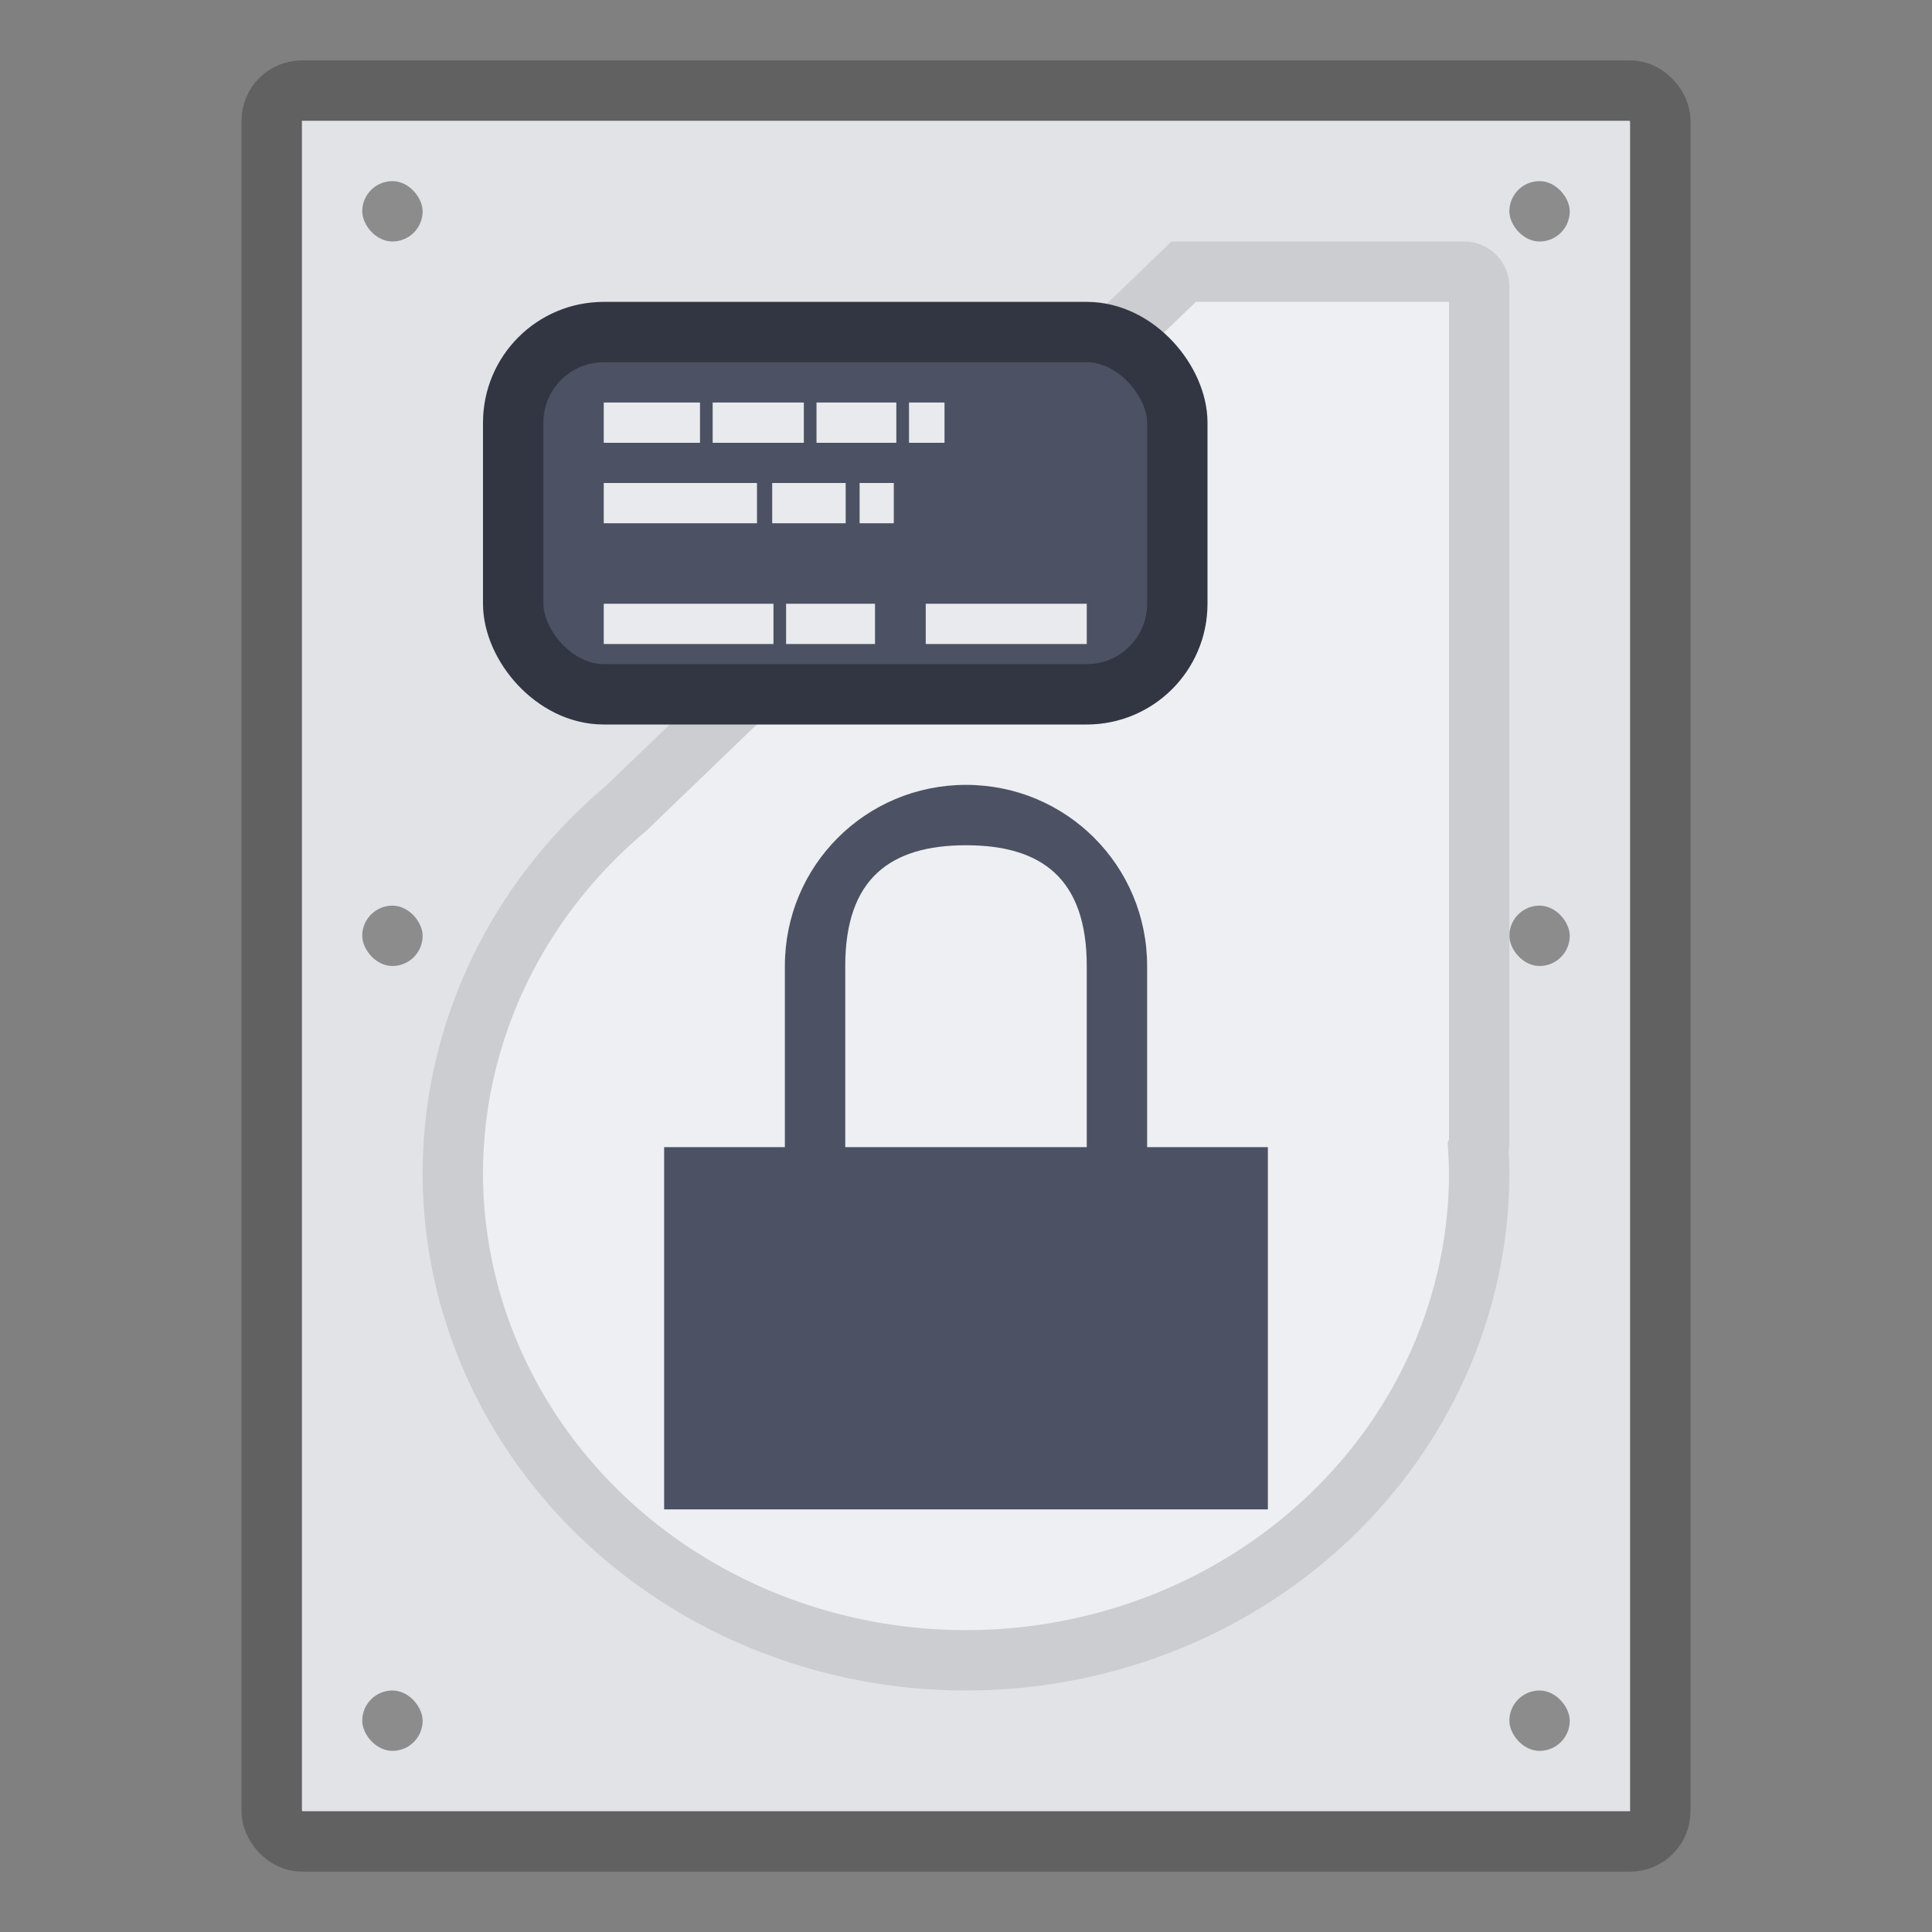 <svg width="32" height="32" version="1.1" xmlns="http://www.w3.org/2000/svg" xmlns:xlink="http://www.w3.org/1999/xlink">
 <rect width="100%" height="100%" fill="#808080" stroke="none"/>
 <path d="m5 2v28h22v-28z" fill="#e1e3e7"/>
 <rect x="4.5" y="1.5" width="23" height="29" rx=".5" ry=".5" fill="none" stroke="#000" stroke-opacity=".24"/>
 <g fill="#8c8c8c">
  <rect x="6" y="3" width="1" height="1" rx="1" ry="1"/>
  <rect x="25" y="3" width="1" height="1" rx="1" ry="1"/>
  <rect x="25" y="28" width="1" height="1" rx="1" ry="1"/>
  <rect x="6" y="28" width="1" height="1" rx="1" ry="1"/>
  <rect x="6" y="15" width="1" height="1" rx="1" ry="1"/>
  <rect x="25" y="15" width="1" height="1" rx="1" ry="1"/>
 </g>
 <path d="m19.606 4.5-9.239 8.892a8.5 8.074 0 0 0-2.867 6.034 8.5 8.074 0 0 0 8.5 8.074 8.5 8.074 0 0 0 8.5-8.074 8.5 8.074 0 0 0-0.016-0.417 0.222 0.222 0 0 0 0.016-0.073v-14.191a0.25 0.25 0 0 0-0.258-0.245z" fill="#edeff3" stroke="#cbcdd1"/>
 <rect x="8.5" y="5.5" width="11" height="6" rx="1.5" ry="1.5" fill="#4c5263" stroke="#323642"/>
 <path d="m10 6.667v0.667h1.594v-0.667zm1.804 0v0.667h1.51v-0.667zm1.72 0v0.667h1.322v-0.667zm1.532 0v0.667h0.588v-0.667zm-5.056 1.333v0.667h2.538v-0.667zm2.79 0v0.667h1.217v-0.667zm1.448 0v0.667h0.566v-0.667zm-4.238 2v0.667h2.811v-0.667zm3.02 0v0.667h1.473v-0.667zm2.313 0v0.667h2.667v-0.667z" fill="#e9eaee"/>
 <path d="m16 13c-1.662 0-3 1.338-3 3v3h-2v6h10v-6h-2v-3c0-1.662-1.338-3-3-3m0 1c1.246 0 2 0.546 2 2v3h-4v-3c0-1.454 0.754-2 2-2" fill="#4c5263" stroke-width=".5"/>
</svg>
